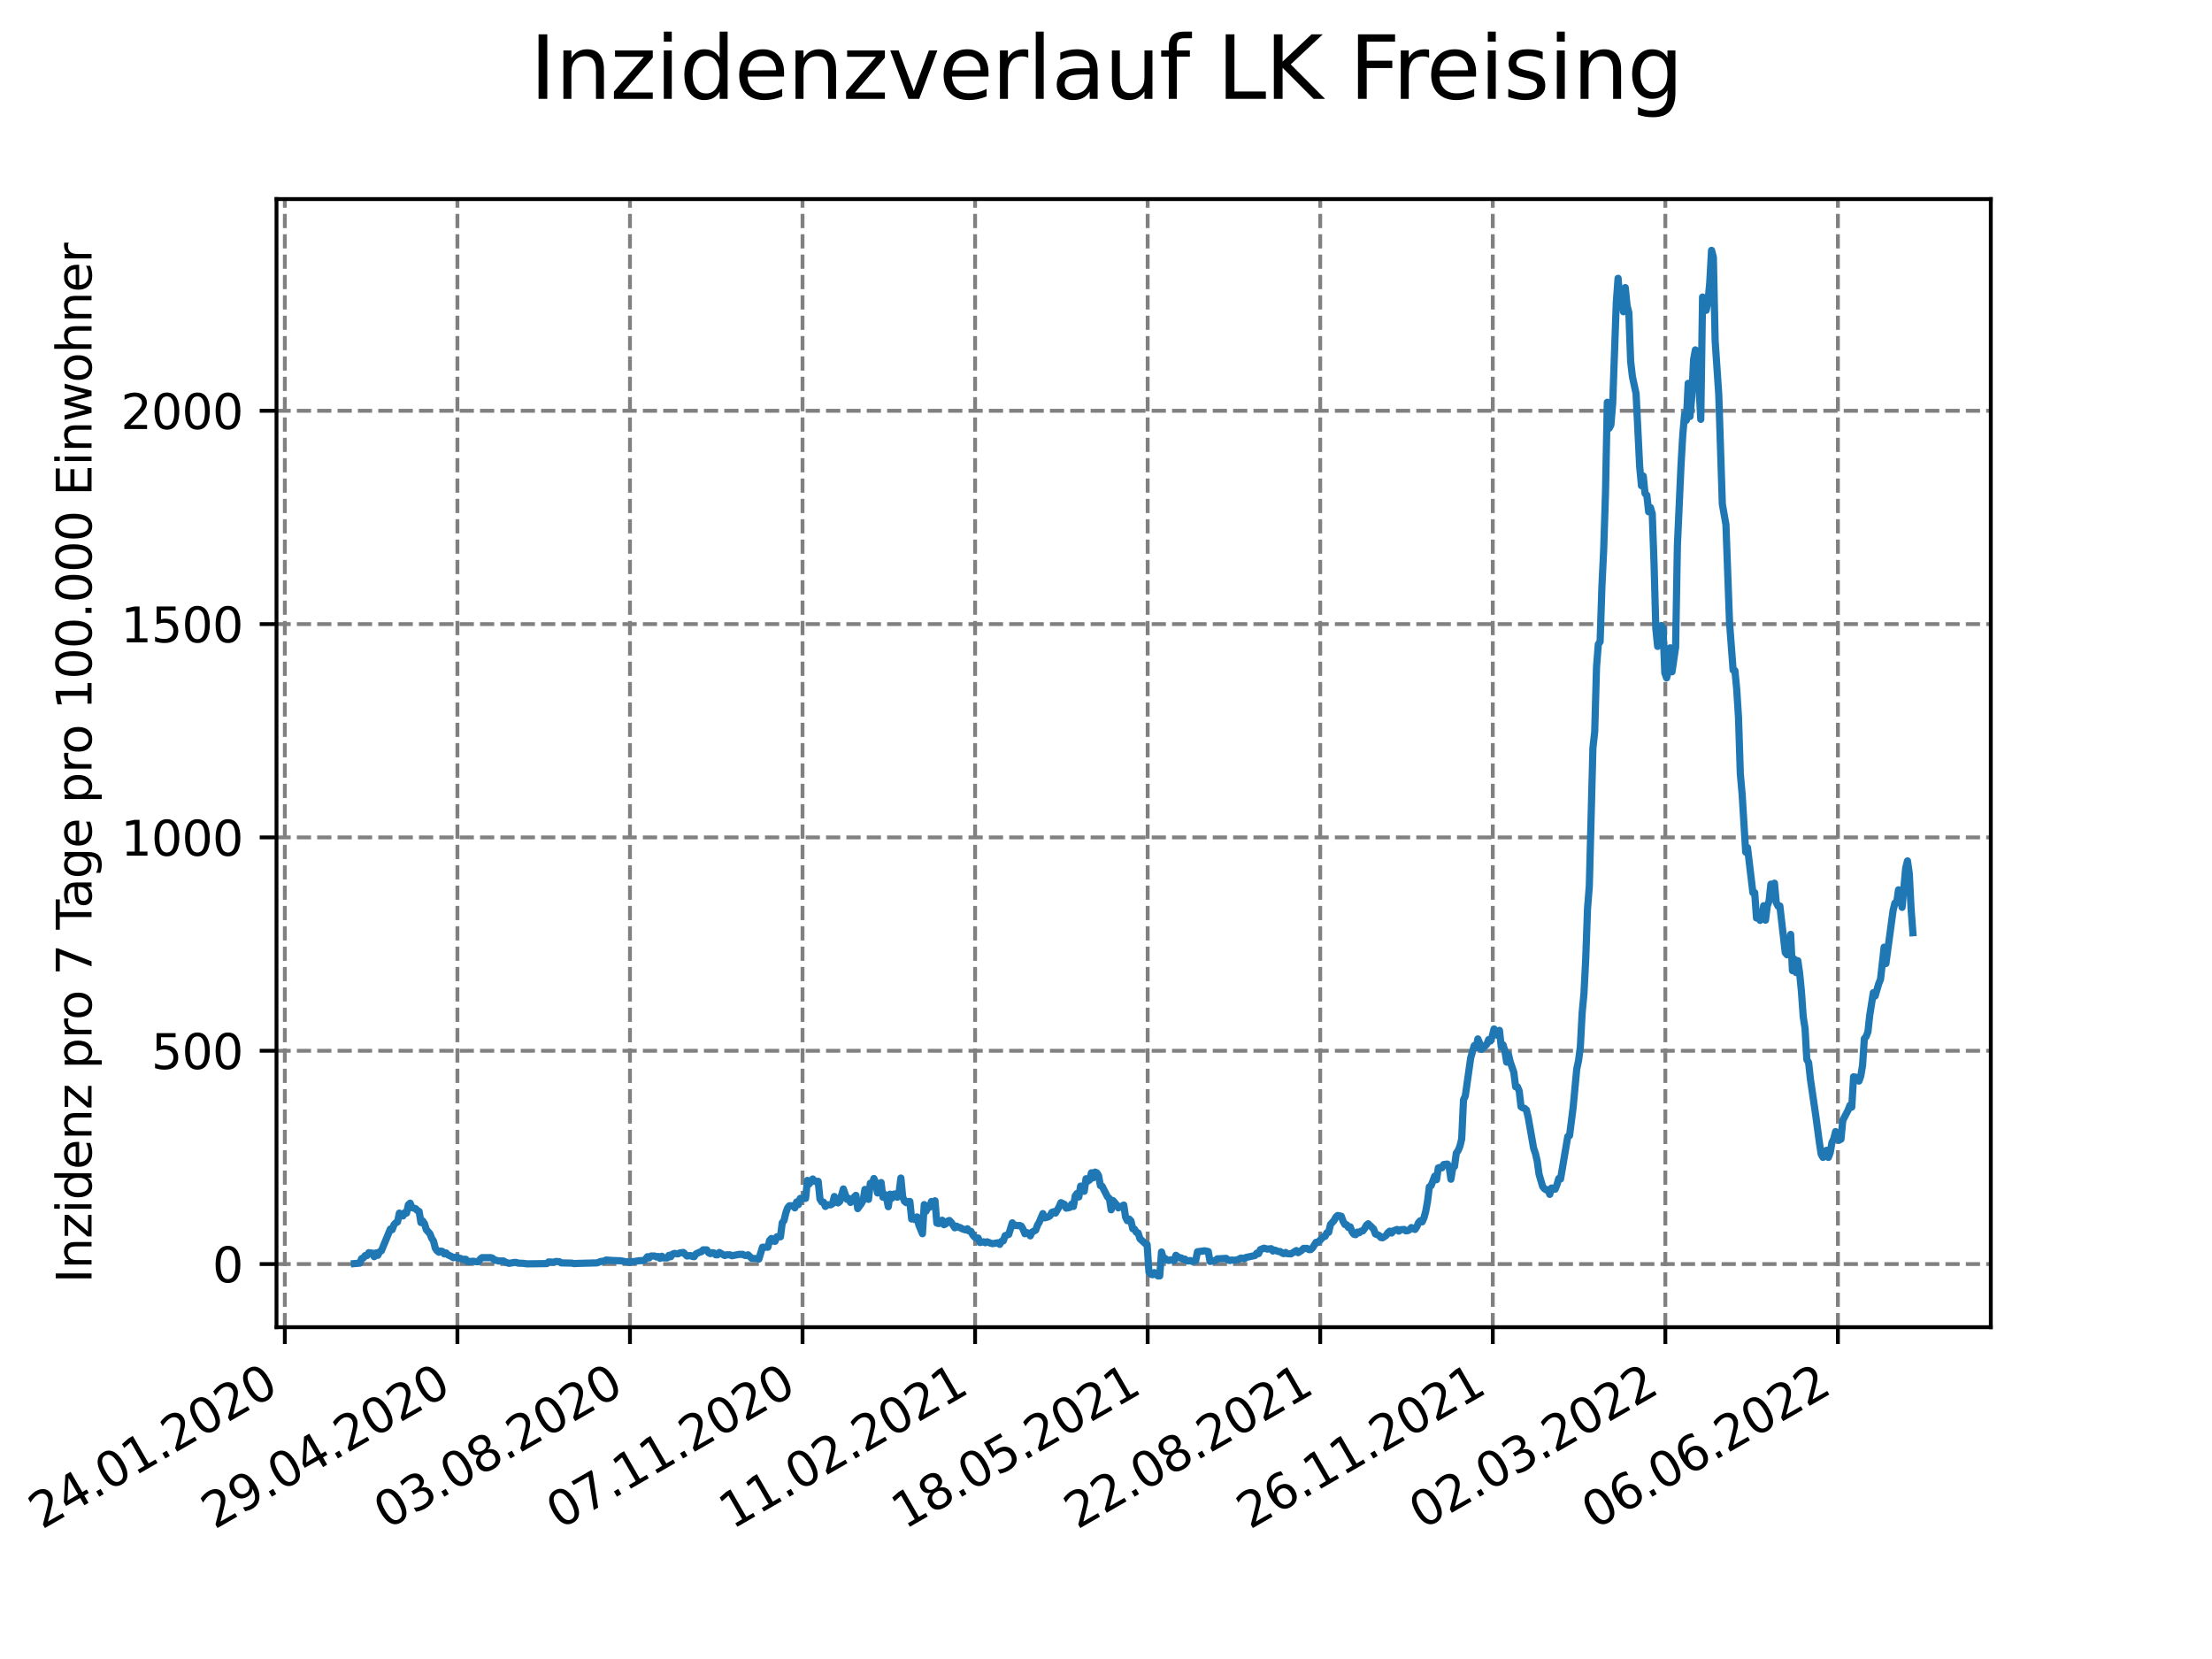 <?xml version="1.0" encoding="utf-8" standalone="no"?>
<!DOCTYPE svg PUBLIC "-//W3C//DTD SVG 1.1//EN"
  "http://www.w3.org/Graphics/SVG/1.1/DTD/svg11.dtd">
<svg xmlns:xlink="http://www.w3.org/1999/xlink" width="460.8pt" height="345.6pt" viewBox="0 0 460.8 345.6" xmlns="http://www.w3.org/2000/svg" version="1.1">
 <defs>
  <style type="text/css">*{stroke-linejoin: round; stroke-linecap: butt}</style>
 </defs>
 <g id="figure_1">
  <g id="patch_1">
   <path d="M 0 345.6 
L 460.8 345.6 
L 460.8 0 
L 0 0 
z
" style="fill: #ffffff"/>
  </g>
  <g id="axes_1">
   <g id="patch_2">
    <path d="M 57.6 276.48 
L 414.72 276.48 
L 414.72 41.472 
L 57.6 41.472 
z
" style="fill: #ffffff"/>
   </g>
   <g id="matplotlib.axis_1">
    <g id="xtick_1">
     <g id="line2d_1">
      <path d="M 59.338 276.48 
L 59.338 41.472 
" clip-path="url(#p8c5db75e1a)" style="fill: none; stroke-dasharray: 2.96,1.28; stroke-dashoffset: 0; stroke: #808080; stroke-width: 0.8"/>
     </g>
     <g id="line2d_2">
      <defs>
       <path id="mc3900c7d68" d="M 0 0 
L 0 3.5 
" style="stroke: #000000; stroke-width: 0.8"/>
      </defs>
      <g>
       <use xlink:href="#mc3900c7d68" x="59.338" y="276.48" style="stroke: #000000; stroke-width: 0.8"/>
      </g>
     </g>
     <g id="text_1">
      <!-- 24.01.2020 -->
      <g transform="translate(8.713 318.689)rotate(-30)scale(0.1 -0.1)">
       <defs>
        <path id="DejaVuSans-32" d="M 1228 531 
L 3431 531 
L 3431 0 
L 469 0 
L 469 531 
Q 828 903 1448 1529 
Q 2069 2156 2228 2338 
Q 2531 2678 2651 2914 
Q 2772 3150 2772 3378 
Q 2772 3750 2511 3984 
Q 2250 4219 1831 4219 
Q 1534 4219 1204 4116 
Q 875 4013 500 3803 
L 500 4441 
Q 881 4594 1212 4672 
Q 1544 4750 1819 4750 
Q 2544 4750 2975 4387 
Q 3406 4025 3406 3419 
Q 3406 3131 3298 2873 
Q 3191 2616 2906 2266 
Q 2828 2175 2409 1742 
Q 1991 1309 1228 531 
z
" transform="scale(0.016)"/>
        <path id="DejaVuSans-34" d="M 2419 4116 
L 825 1625 
L 2419 1625 
L 2419 4116 
z
M 2253 4666 
L 3047 4666 
L 3047 1625 
L 3713 1625 
L 3713 1100 
L 3047 1100 
L 3047 0 
L 2419 0 
L 2419 1100 
L 313 1100 
L 313 1709 
L 2253 4666 
z
" transform="scale(0.016)"/>
        <path id="DejaVuSans-2e" d="M 684 794 
L 1344 794 
L 1344 0 
L 684 0 
L 684 794 
z
" transform="scale(0.016)"/>
        <path id="DejaVuSans-30" d="M 2034 4250 
Q 1547 4250 1301 3770 
Q 1056 3291 1056 2328 
Q 1056 1369 1301 889 
Q 1547 409 2034 409 
Q 2525 409 2770 889 
Q 3016 1369 3016 2328 
Q 3016 3291 2770 3770 
Q 2525 4250 2034 4250 
z
M 2034 4750 
Q 2819 4750 3233 4129 
Q 3647 3509 3647 2328 
Q 3647 1150 3233 529 
Q 2819 -91 2034 -91 
Q 1250 -91 836 529 
Q 422 1150 422 2328 
Q 422 3509 836 4129 
Q 1250 4750 2034 4750 
z
" transform="scale(0.016)"/>
        <path id="DejaVuSans-31" d="M 794 531 
L 1825 531 
L 1825 4091 
L 703 3866 
L 703 4441 
L 1819 4666 
L 2450 4666 
L 2450 531 
L 3481 531 
L 3481 0 
L 794 0 
L 794 531 
z
" transform="scale(0.016)"/>
       </defs>
       <use xlink:href="#DejaVuSans-32"/>
       <use xlink:href="#DejaVuSans-34" x="63.623"/>
       <use xlink:href="#DejaVuSans-2e" x="127.246"/>
       <use xlink:href="#DejaVuSans-30" x="159.033"/>
       <use xlink:href="#DejaVuSans-31" x="222.656"/>
       <use xlink:href="#DejaVuSans-2e" x="286.279"/>
       <use xlink:href="#DejaVuSans-32" x="318.066"/>
       <use xlink:href="#DejaVuSans-30" x="381.689"/>
       <use xlink:href="#DejaVuSans-32" x="445.312"/>
       <use xlink:href="#DejaVuSans-30" x="508.936"/>
      </g>
     </g>
    </g>
    <g id="xtick_2">
     <g id="line2d_3">
      <path d="M 95.286 276.48 
L 95.286 41.472 
" clip-path="url(#p8c5db75e1a)" style="fill: none; stroke-dasharray: 2.96,1.28; stroke-dashoffset: 0; stroke: #808080; stroke-width: 0.8"/>
     </g>
     <g id="line2d_4">
      <g>
       <use xlink:href="#mc3900c7d68" x="95.286" y="276.48" style="stroke: #000000; stroke-width: 0.8"/>
      </g>
     </g>
     <g id="text_2">
      <!-- 29.04.2020 -->
      <g transform="translate(44.661 318.689)rotate(-30)scale(0.1 -0.1)">
       <defs>
        <path id="DejaVuSans-39" d="M 703 97 
L 703 672 
Q 941 559 1184 500 
Q 1428 441 1663 441 
Q 2288 441 2617 861 
Q 2947 1281 2994 2138 
Q 2813 1869 2534 1725 
Q 2256 1581 1919 1581 
Q 1219 1581 811 2004 
Q 403 2428 403 3163 
Q 403 3881 828 4315 
Q 1253 4750 1959 4750 
Q 2769 4750 3195 4129 
Q 3622 3509 3622 2328 
Q 3622 1225 3098 567 
Q 2575 -91 1691 -91 
Q 1453 -91 1209 -44 
Q 966 3 703 97 
z
M 1959 2075 
Q 2384 2075 2632 2365 
Q 2881 2656 2881 3163 
Q 2881 3666 2632 3958 
Q 2384 4250 1959 4250 
Q 1534 4250 1286 3958 
Q 1038 3666 1038 3163 
Q 1038 2656 1286 2365 
Q 1534 2075 1959 2075 
z
" transform="scale(0.016)"/>
       </defs>
       <use xlink:href="#DejaVuSans-32"/>
       <use xlink:href="#DejaVuSans-39" x="63.623"/>
       <use xlink:href="#DejaVuSans-2e" x="127.246"/>
       <use xlink:href="#DejaVuSans-30" x="159.033"/>
       <use xlink:href="#DejaVuSans-34" x="222.656"/>
       <use xlink:href="#DejaVuSans-2e" x="286.279"/>
       <use xlink:href="#DejaVuSans-32" x="318.066"/>
       <use xlink:href="#DejaVuSans-30" x="381.689"/>
       <use xlink:href="#DejaVuSans-32" x="445.312"/>
       <use xlink:href="#DejaVuSans-30" x="508.936"/>
      </g>
     </g>
    </g>
    <g id="xtick_3">
     <g id="line2d_5">
      <path d="M 131.234 276.48 
L 131.234 41.472 
" clip-path="url(#p8c5db75e1a)" style="fill: none; stroke-dasharray: 2.96,1.28; stroke-dashoffset: 0; stroke: #808080; stroke-width: 0.8"/>
     </g>
     <g id="line2d_6">
      <g>
       <use xlink:href="#mc3900c7d68" x="131.234" y="276.48" style="stroke: #000000; stroke-width: 0.8"/>
      </g>
     </g>
     <g id="text_3">
      <!-- 03.08.2020 -->
      <g transform="translate(80.609 318.689)rotate(-30)scale(0.1 -0.1)">
       <defs>
        <path id="DejaVuSans-33" d="M 2597 2516 
Q 3050 2419 3304 2112 
Q 3559 1806 3559 1356 
Q 3559 666 3084 287 
Q 2609 -91 1734 -91 
Q 1441 -91 1130 -33 
Q 819 25 488 141 
L 488 750 
Q 750 597 1062 519 
Q 1375 441 1716 441 
Q 2309 441 2620 675 
Q 2931 909 2931 1356 
Q 2931 1769 2642 2001 
Q 2353 2234 1838 2234 
L 1294 2234 
L 1294 2753 
L 1863 2753 
Q 2328 2753 2575 2939 
Q 2822 3125 2822 3475 
Q 2822 3834 2567 4026 
Q 2313 4219 1838 4219 
Q 1578 4219 1281 4162 
Q 984 4106 628 3988 
L 628 4550 
Q 988 4650 1302 4700 
Q 1616 4750 1894 4750 
Q 2613 4750 3031 4423 
Q 3450 4097 3450 3541 
Q 3450 3153 3228 2886 
Q 3006 2619 2597 2516 
z
" transform="scale(0.016)"/>
        <path id="DejaVuSans-38" d="M 2034 2216 
Q 1584 2216 1326 1975 
Q 1069 1734 1069 1313 
Q 1069 891 1326 650 
Q 1584 409 2034 409 
Q 2484 409 2743 651 
Q 3003 894 3003 1313 
Q 3003 1734 2745 1975 
Q 2488 2216 2034 2216 
z
M 1403 2484 
Q 997 2584 770 2862 
Q 544 3141 544 3541 
Q 544 4100 942 4425 
Q 1341 4750 2034 4750 
Q 2731 4750 3128 4425 
Q 3525 4100 3525 3541 
Q 3525 3141 3298 2862 
Q 3072 2584 2669 2484 
Q 3125 2378 3379 2068 
Q 3634 1759 3634 1313 
Q 3634 634 3220 271 
Q 2806 -91 2034 -91 
Q 1263 -91 848 271 
Q 434 634 434 1313 
Q 434 1759 690 2068 
Q 947 2378 1403 2484 
z
M 1172 3481 
Q 1172 3119 1398 2916 
Q 1625 2713 2034 2713 
Q 2441 2713 2670 2916 
Q 2900 3119 2900 3481 
Q 2900 3844 2670 4047 
Q 2441 4250 2034 4250 
Q 1625 4250 1398 4047 
Q 1172 3844 1172 3481 
z
" transform="scale(0.016)"/>
       </defs>
       <use xlink:href="#DejaVuSans-30"/>
       <use xlink:href="#DejaVuSans-33" x="63.623"/>
       <use xlink:href="#DejaVuSans-2e" x="127.246"/>
       <use xlink:href="#DejaVuSans-30" x="159.033"/>
       <use xlink:href="#DejaVuSans-38" x="222.656"/>
       <use xlink:href="#DejaVuSans-2e" x="286.279"/>
       <use xlink:href="#DejaVuSans-32" x="318.066"/>
       <use xlink:href="#DejaVuSans-30" x="381.689"/>
       <use xlink:href="#DejaVuSans-32" x="445.312"/>
       <use xlink:href="#DejaVuSans-30" x="508.936"/>
      </g>
     </g>
    </g>
    <g id="xtick_4">
     <g id="line2d_7">
      <path d="M 167.182 276.48 
L 167.182 41.472 
" clip-path="url(#p8c5db75e1a)" style="fill: none; stroke-dasharray: 2.96,1.28; stroke-dashoffset: 0; stroke: #808080; stroke-width: 0.8"/>
     </g>
     <g id="line2d_8">
      <g>
       <use xlink:href="#mc3900c7d68" x="167.182" y="276.48" style="stroke: #000000; stroke-width: 0.8"/>
      </g>
     </g>
     <g id="text_4">
      <!-- 07.11.2020 -->
      <g transform="translate(116.557 318.689)rotate(-30)scale(0.1 -0.1)">
       <defs>
        <path id="DejaVuSans-37" d="M 525 4666 
L 3525 4666 
L 3525 4397 
L 1831 0 
L 1172 0 
L 2766 4134 
L 525 4134 
L 525 4666 
z
" transform="scale(0.016)"/>
       </defs>
       <use xlink:href="#DejaVuSans-30"/>
       <use xlink:href="#DejaVuSans-37" x="63.623"/>
       <use xlink:href="#DejaVuSans-2e" x="127.246"/>
       <use xlink:href="#DejaVuSans-31" x="159.033"/>
       <use xlink:href="#DejaVuSans-31" x="222.656"/>
       <use xlink:href="#DejaVuSans-2e" x="286.279"/>
       <use xlink:href="#DejaVuSans-32" x="318.066"/>
       <use xlink:href="#DejaVuSans-30" x="381.689"/>
       <use xlink:href="#DejaVuSans-32" x="445.312"/>
       <use xlink:href="#DejaVuSans-30" x="508.936"/>
      </g>
     </g>
    </g>
    <g id="xtick_5">
     <g id="line2d_9">
      <path d="M 203.13 276.48 
L 203.13 41.472 
" clip-path="url(#p8c5db75e1a)" style="fill: none; stroke-dasharray: 2.96,1.28; stroke-dashoffset: 0; stroke: #808080; stroke-width: 0.8"/>
     </g>
     <g id="line2d_10">
      <g>
       <use xlink:href="#mc3900c7d68" x="203.13" y="276.48" style="stroke: #000000; stroke-width: 0.8"/>
      </g>
     </g>
     <g id="text_5">
      <!-- 11.02.2021 -->
      <g transform="translate(152.505 318.689)rotate(-30)scale(0.1 -0.1)">
       <use xlink:href="#DejaVuSans-31"/>
       <use xlink:href="#DejaVuSans-31" x="63.623"/>
       <use xlink:href="#DejaVuSans-2e" x="127.246"/>
       <use xlink:href="#DejaVuSans-30" x="159.033"/>
       <use xlink:href="#DejaVuSans-32" x="222.656"/>
       <use xlink:href="#DejaVuSans-2e" x="286.279"/>
       <use xlink:href="#DejaVuSans-32" x="318.066"/>
       <use xlink:href="#DejaVuSans-30" x="381.689"/>
       <use xlink:href="#DejaVuSans-32" x="445.312"/>
       <use xlink:href="#DejaVuSans-31" x="508.936"/>
      </g>
     </g>
    </g>
    <g id="xtick_6">
     <g id="line2d_11">
      <path d="M 239.078 276.48 
L 239.078 41.472 
" clip-path="url(#p8c5db75e1a)" style="fill: none; stroke-dasharray: 2.96,1.28; stroke-dashoffset: 0; stroke: #808080; stroke-width: 0.8"/>
     </g>
     <g id="line2d_12">
      <g>
       <use xlink:href="#mc3900c7d68" x="239.078" y="276.48" style="stroke: #000000; stroke-width: 0.8"/>
      </g>
     </g>
     <g id="text_6">
      <!-- 18.05.2021 -->
      <g transform="translate(188.452 318.689)rotate(-30)scale(0.1 -0.1)">
       <defs>
        <path id="DejaVuSans-35" d="M 691 4666 
L 3169 4666 
L 3169 4134 
L 1269 4134 
L 1269 2991 
Q 1406 3038 1543 3061 
Q 1681 3084 1819 3084 
Q 2600 3084 3056 2656 
Q 3513 2228 3513 1497 
Q 3513 744 3044 326 
Q 2575 -91 1722 -91 
Q 1428 -91 1123 -41 
Q 819 9 494 109 
L 494 744 
Q 775 591 1075 516 
Q 1375 441 1709 441 
Q 2250 441 2565 725 
Q 2881 1009 2881 1497 
Q 2881 1984 2565 2268 
Q 2250 2553 1709 2553 
Q 1456 2553 1204 2497 
Q 953 2441 691 2322 
L 691 4666 
z
" transform="scale(0.016)"/>
       </defs>
       <use xlink:href="#DejaVuSans-31"/>
       <use xlink:href="#DejaVuSans-38" x="63.623"/>
       <use xlink:href="#DejaVuSans-2e" x="127.246"/>
       <use xlink:href="#DejaVuSans-30" x="159.033"/>
       <use xlink:href="#DejaVuSans-35" x="222.656"/>
       <use xlink:href="#DejaVuSans-2e" x="286.279"/>
       <use xlink:href="#DejaVuSans-32" x="318.066"/>
       <use xlink:href="#DejaVuSans-30" x="381.689"/>
       <use xlink:href="#DejaVuSans-32" x="445.312"/>
       <use xlink:href="#DejaVuSans-31" x="508.936"/>
      </g>
     </g>
    </g>
    <g id="xtick_7">
     <g id="line2d_13">
      <path d="M 275.026 276.48 
L 275.026 41.472 
" clip-path="url(#p8c5db75e1a)" style="fill: none; stroke-dasharray: 2.96,1.28; stroke-dashoffset: 0; stroke: #808080; stroke-width: 0.8"/>
     </g>
     <g id="line2d_14">
      <g>
       <use xlink:href="#mc3900c7d68" x="275.026" y="276.48" style="stroke: #000000; stroke-width: 0.8"/>
      </g>
     </g>
     <g id="text_7">
      <!-- 22.08.2021 -->
      <g transform="translate(224.4 318.689)rotate(-30)scale(0.1 -0.1)">
       <use xlink:href="#DejaVuSans-32"/>
       <use xlink:href="#DejaVuSans-32" x="63.623"/>
       <use xlink:href="#DejaVuSans-2e" x="127.246"/>
       <use xlink:href="#DejaVuSans-30" x="159.033"/>
       <use xlink:href="#DejaVuSans-38" x="222.656"/>
       <use xlink:href="#DejaVuSans-2e" x="286.279"/>
       <use xlink:href="#DejaVuSans-32" x="318.066"/>
       <use xlink:href="#DejaVuSans-30" x="381.689"/>
       <use xlink:href="#DejaVuSans-32" x="445.312"/>
       <use xlink:href="#DejaVuSans-31" x="508.936"/>
      </g>
     </g>
    </g>
    <g id="xtick_8">
     <g id="line2d_15">
      <path d="M 310.973 276.48 
L 310.973 41.472 
" clip-path="url(#p8c5db75e1a)" style="fill: none; stroke-dasharray: 2.96,1.28; stroke-dashoffset: 0; stroke: #808080; stroke-width: 0.8"/>
     </g>
     <g id="line2d_16">
      <g>
       <use xlink:href="#mc3900c7d68" x="310.973" y="276.48" style="stroke: #000000; stroke-width: 0.8"/>
      </g>
     </g>
     <g id="text_8">
      <!-- 26.11.2021 -->
      <g transform="translate(260.348 318.689)rotate(-30)scale(0.1 -0.1)">
       <defs>
        <path id="DejaVuSans-36" d="M 2113 2584 
Q 1688 2584 1439 2293 
Q 1191 2003 1191 1497 
Q 1191 994 1439 701 
Q 1688 409 2113 409 
Q 2538 409 2786 701 
Q 3034 994 3034 1497 
Q 3034 2003 2786 2293 
Q 2538 2584 2113 2584 
z
M 3366 4563 
L 3366 3988 
Q 3128 4100 2886 4159 
Q 2644 4219 2406 4219 
Q 1781 4219 1451 3797 
Q 1122 3375 1075 2522 
Q 1259 2794 1537 2939 
Q 1816 3084 2150 3084 
Q 2853 3084 3261 2657 
Q 3669 2231 3669 1497 
Q 3669 778 3244 343 
Q 2819 -91 2113 -91 
Q 1303 -91 875 529 
Q 447 1150 447 2328 
Q 447 3434 972 4092 
Q 1497 4750 2381 4750 
Q 2619 4750 2861 4703 
Q 3103 4656 3366 4563 
z
" transform="scale(0.016)"/>
       </defs>
       <use xlink:href="#DejaVuSans-32"/>
       <use xlink:href="#DejaVuSans-36" x="63.623"/>
       <use xlink:href="#DejaVuSans-2e" x="127.246"/>
       <use xlink:href="#DejaVuSans-31" x="159.033"/>
       <use xlink:href="#DejaVuSans-31" x="222.656"/>
       <use xlink:href="#DejaVuSans-2e" x="286.279"/>
       <use xlink:href="#DejaVuSans-32" x="318.066"/>
       <use xlink:href="#DejaVuSans-30" x="381.689"/>
       <use xlink:href="#DejaVuSans-32" x="445.312"/>
       <use xlink:href="#DejaVuSans-31" x="508.936"/>
      </g>
     </g>
    </g>
    <g id="xtick_9">
     <g id="line2d_17">
      <path d="M 346.921 276.48 
L 346.921 41.472 
" clip-path="url(#p8c5db75e1a)" style="fill: none; stroke-dasharray: 2.96,1.28; stroke-dashoffset: 0; stroke: #808080; stroke-width: 0.8"/>
     </g>
     <g id="line2d_18">
      <g>
       <use xlink:href="#mc3900c7d68" x="346.921" y="276.48" style="stroke: #000000; stroke-width: 0.8"/>
      </g>
     </g>
     <g id="text_9">
      <!-- 02.03.2022 -->
      <g transform="translate(296.296 318.689)rotate(-30)scale(0.1 -0.1)">
       <use xlink:href="#DejaVuSans-30"/>
       <use xlink:href="#DejaVuSans-32" x="63.623"/>
       <use xlink:href="#DejaVuSans-2e" x="127.246"/>
       <use xlink:href="#DejaVuSans-30" x="159.033"/>
       <use xlink:href="#DejaVuSans-33" x="222.656"/>
       <use xlink:href="#DejaVuSans-2e" x="286.279"/>
       <use xlink:href="#DejaVuSans-32" x="318.066"/>
       <use xlink:href="#DejaVuSans-30" x="381.689"/>
       <use xlink:href="#DejaVuSans-32" x="445.312"/>
       <use xlink:href="#DejaVuSans-32" x="508.936"/>
      </g>
     </g>
    </g>
    <g id="xtick_10">
     <g id="line2d_19">
      <path d="M 382.869 276.48 
L 382.869 41.472 
" clip-path="url(#p8c5db75e1a)" style="fill: none; stroke-dasharray: 2.96,1.28; stroke-dashoffset: 0; stroke: #808080; stroke-width: 0.8"/>
     </g>
     <g id="line2d_20">
      <g>
       <use xlink:href="#mc3900c7d68" x="382.869" y="276.48" style="stroke: #000000; stroke-width: 0.8"/>
      </g>
     </g>
     <g id="text_10">
      <!-- 06.06.2022 -->
      <g transform="translate(332.244 318.689)rotate(-30)scale(0.1 -0.1)">
       <use xlink:href="#DejaVuSans-30"/>
       <use xlink:href="#DejaVuSans-36" x="63.623"/>
       <use xlink:href="#DejaVuSans-2e" x="127.246"/>
       <use xlink:href="#DejaVuSans-30" x="159.033"/>
       <use xlink:href="#DejaVuSans-36" x="222.656"/>
       <use xlink:href="#DejaVuSans-2e" x="286.279"/>
       <use xlink:href="#DejaVuSans-32" x="318.066"/>
       <use xlink:href="#DejaVuSans-30" x="381.689"/>
       <use xlink:href="#DejaVuSans-32" x="445.312"/>
       <use xlink:href="#DejaVuSans-32" x="508.936"/>
      </g>
     </g>
    </g>
   </g>
   <g id="matplotlib.axis_2">
    <g id="ytick_1">
     <g id="line2d_21">
      <path d="M 57.6 263.329 
L 414.72 263.329 
" clip-path="url(#p8c5db75e1a)" style="fill: none; stroke-dasharray: 2.96,1.28; stroke-dashoffset: 0; stroke: #808080; stroke-width: 0.8"/>
     </g>
     <g id="line2d_22">
      <defs>
       <path id="m7ceec42cf0" d="M 0 0 
L -3.5 0 
" style="stroke: #000000; stroke-width: 0.8"/>
      </defs>
      <g>
       <use xlink:href="#m7ceec42cf0" x="57.6" y="263.329" style="stroke: #000000; stroke-width: 0.8"/>
      </g>
     </g>
     <g id="text_11">
      <!-- 0 -->
      <g transform="translate(44.237 267.128)scale(0.1 -0.1)">
       <use xlink:href="#DejaVuSans-30"/>
      </g>
     </g>
    </g>
    <g id="ytick_2">
     <g id="line2d_23">
      <path d="M 57.6 218.89 
L 414.72 218.89 
" clip-path="url(#p8c5db75e1a)" style="fill: none; stroke-dasharray: 2.96,1.28; stroke-dashoffset: 0; stroke: #808080; stroke-width: 0.8"/>
     </g>
     <g id="line2d_24">
      <g>
       <use xlink:href="#m7ceec42cf0" x="57.6" y="218.89" style="stroke: #000000; stroke-width: 0.8"/>
      </g>
     </g>
     <g id="text_12">
      <!-- 500 -->
      <g transform="translate(31.512 222.689)scale(0.1 -0.1)">
       <use xlink:href="#DejaVuSans-35"/>
       <use xlink:href="#DejaVuSans-30" x="63.623"/>
       <use xlink:href="#DejaVuSans-30" x="127.246"/>
      </g>
     </g>
    </g>
    <g id="ytick_3">
     <g id="line2d_25">
      <path d="M 57.6 174.451 
L 414.72 174.451 
" clip-path="url(#p8c5db75e1a)" style="fill: none; stroke-dasharray: 2.96,1.28; stroke-dashoffset: 0; stroke: #808080; stroke-width: 0.8"/>
     </g>
     <g id="line2d_26">
      <g>
       <use xlink:href="#m7ceec42cf0" x="57.6" y="174.451" style="stroke: #000000; stroke-width: 0.8"/>
      </g>
     </g>
     <g id="text_13">
      <!-- 1000 -->
      <g transform="translate(25.15 178.251)scale(0.1 -0.1)">
       <use xlink:href="#DejaVuSans-31"/>
       <use xlink:href="#DejaVuSans-30" x="63.623"/>
       <use xlink:href="#DejaVuSans-30" x="127.246"/>
       <use xlink:href="#DejaVuSans-30" x="190.869"/>
      </g>
     </g>
    </g>
    <g id="ytick_4">
     <g id="line2d_27">
      <path d="M 57.6 130.013 
L 414.72 130.013 
" clip-path="url(#p8c5db75e1a)" style="fill: none; stroke-dasharray: 2.96,1.28; stroke-dashoffset: 0; stroke: #808080; stroke-width: 0.8"/>
     </g>
     <g id="line2d_28">
      <g>
       <use xlink:href="#m7ceec42cf0" x="57.6" y="130.013" style="stroke: #000000; stroke-width: 0.8"/>
      </g>
     </g>
     <g id="text_14">
      <!-- 1500 -->
      <g transform="translate(25.15 133.812)scale(0.1 -0.1)">
       <use xlink:href="#DejaVuSans-31"/>
       <use xlink:href="#DejaVuSans-35" x="63.623"/>
       <use xlink:href="#DejaVuSans-30" x="127.246"/>
       <use xlink:href="#DejaVuSans-30" x="190.869"/>
      </g>
     </g>
    </g>
    <g id="ytick_5">
     <g id="line2d_29">
      <path d="M 57.6 85.574 
L 414.72 85.574 
" clip-path="url(#p8c5db75e1a)" style="fill: none; stroke-dasharray: 2.96,1.28; stroke-dashoffset: 0; stroke: #808080; stroke-width: 0.8"/>
     </g>
     <g id="line2d_30">
      <g>
       <use xlink:href="#m7ceec42cf0" x="57.6" y="85.574" style="stroke: #000000; stroke-width: 0.8"/>
      </g>
     </g>
     <g id="text_15">
      <!-- 2000 -->
      <g transform="translate(25.15 89.373)scale(0.1 -0.1)">
       <use xlink:href="#DejaVuSans-32"/>
       <use xlink:href="#DejaVuSans-30" x="63.623"/>
       <use xlink:href="#DejaVuSans-30" x="127.246"/>
       <use xlink:href="#DejaVuSans-30" x="190.869"/>
      </g>
     </g>
    </g>
    <g id="text_16">
     <!-- Inzidenz pro 7 Tage pro 100.000 Einwohner -->
     <g transform="translate(19.07 267.301)rotate(-90)scale(0.1 -0.1)">
      <defs>
       <path id="DejaVuSans-49" d="M 628 4666 
L 1259 4666 
L 1259 0 
L 628 0 
L 628 4666 
z
" transform="scale(0.016)"/>
       <path id="DejaVuSans-6e" d="M 3513 2113 
L 3513 0 
L 2938 0 
L 2938 2094 
Q 2938 2591 2744 2837 
Q 2550 3084 2163 3084 
Q 1697 3084 1428 2787 
Q 1159 2491 1159 1978 
L 1159 0 
L 581 0 
L 581 3500 
L 1159 3500 
L 1159 2956 
Q 1366 3272 1645 3428 
Q 1925 3584 2291 3584 
Q 2894 3584 3203 3211 
Q 3513 2838 3513 2113 
z
" transform="scale(0.016)"/>
       <path id="DejaVuSans-7a" d="M 353 3500 
L 3084 3500 
L 3084 2975 
L 922 459 
L 3084 459 
L 3084 0 
L 275 0 
L 275 525 
L 2438 3041 
L 353 3041 
L 353 3500 
z
" transform="scale(0.016)"/>
       <path id="DejaVuSans-69" d="M 603 3500 
L 1178 3500 
L 1178 0 
L 603 0 
L 603 3500 
z
M 603 4863 
L 1178 4863 
L 1178 4134 
L 603 4134 
L 603 4863 
z
" transform="scale(0.016)"/>
       <path id="DejaVuSans-64" d="M 2906 2969 
L 2906 4863 
L 3481 4863 
L 3481 0 
L 2906 0 
L 2906 525 
Q 2725 213 2448 61 
Q 2172 -91 1784 -91 
Q 1150 -91 751 415 
Q 353 922 353 1747 
Q 353 2572 751 3078 
Q 1150 3584 1784 3584 
Q 2172 3584 2448 3432 
Q 2725 3281 2906 2969 
z
M 947 1747 
Q 947 1113 1208 752 
Q 1469 391 1925 391 
Q 2381 391 2643 752 
Q 2906 1113 2906 1747 
Q 2906 2381 2643 2742 
Q 2381 3103 1925 3103 
Q 1469 3103 1208 2742 
Q 947 2381 947 1747 
z
" transform="scale(0.016)"/>
       <path id="DejaVuSans-65" d="M 3597 1894 
L 3597 1613 
L 953 1613 
Q 991 1019 1311 708 
Q 1631 397 2203 397 
Q 2534 397 2845 478 
Q 3156 559 3463 722 
L 3463 178 
Q 3153 47 2828 -22 
Q 2503 -91 2169 -91 
Q 1331 -91 842 396 
Q 353 884 353 1716 
Q 353 2575 817 3079 
Q 1281 3584 2069 3584 
Q 2775 3584 3186 3129 
Q 3597 2675 3597 1894 
z
M 3022 2063 
Q 3016 2534 2758 2815 
Q 2500 3097 2075 3097 
Q 1594 3097 1305 2825 
Q 1016 2553 972 2059 
L 3022 2063 
z
" transform="scale(0.016)"/>
       <path id="DejaVuSans-20" transform="scale(0.016)"/>
       <path id="DejaVuSans-70" d="M 1159 525 
L 1159 -1331 
L 581 -1331 
L 581 3500 
L 1159 3500 
L 1159 2969 
Q 1341 3281 1617 3432 
Q 1894 3584 2278 3584 
Q 2916 3584 3314 3078 
Q 3713 2572 3713 1747 
Q 3713 922 3314 415 
Q 2916 -91 2278 -91 
Q 1894 -91 1617 61 
Q 1341 213 1159 525 
z
M 3116 1747 
Q 3116 2381 2855 2742 
Q 2594 3103 2138 3103 
Q 1681 3103 1420 2742 
Q 1159 2381 1159 1747 
Q 1159 1113 1420 752 
Q 1681 391 2138 391 
Q 2594 391 2855 752 
Q 3116 1113 3116 1747 
z
" transform="scale(0.016)"/>
       <path id="DejaVuSans-72" d="M 2631 2963 
Q 2534 3019 2420 3045 
Q 2306 3072 2169 3072 
Q 1681 3072 1420 2755 
Q 1159 2438 1159 1844 
L 1159 0 
L 581 0 
L 581 3500 
L 1159 3500 
L 1159 2956 
Q 1341 3275 1631 3429 
Q 1922 3584 2338 3584 
Q 2397 3584 2469 3576 
Q 2541 3569 2628 3553 
L 2631 2963 
z
" transform="scale(0.016)"/>
       <path id="DejaVuSans-6f" d="M 1959 3097 
Q 1497 3097 1228 2736 
Q 959 2375 959 1747 
Q 959 1119 1226 758 
Q 1494 397 1959 397 
Q 2419 397 2687 759 
Q 2956 1122 2956 1747 
Q 2956 2369 2687 2733 
Q 2419 3097 1959 3097 
z
M 1959 3584 
Q 2709 3584 3137 3096 
Q 3566 2609 3566 1747 
Q 3566 888 3137 398 
Q 2709 -91 1959 -91 
Q 1206 -91 779 398 
Q 353 888 353 1747 
Q 353 2609 779 3096 
Q 1206 3584 1959 3584 
z
" transform="scale(0.016)"/>
       <path id="DejaVuSans-54" d="M -19 4666 
L 3928 4666 
L 3928 4134 
L 2272 4134 
L 2272 0 
L 1638 0 
L 1638 4134 
L -19 4134 
L -19 4666 
z
" transform="scale(0.016)"/>
       <path id="DejaVuSans-61" d="M 2194 1759 
Q 1497 1759 1228 1600 
Q 959 1441 959 1056 
Q 959 750 1161 570 
Q 1363 391 1709 391 
Q 2188 391 2477 730 
Q 2766 1069 2766 1631 
L 2766 1759 
L 2194 1759 
z
M 3341 1997 
L 3341 0 
L 2766 0 
L 2766 531 
Q 2569 213 2275 61 
Q 1981 -91 1556 -91 
Q 1019 -91 701 211 
Q 384 513 384 1019 
Q 384 1609 779 1909 
Q 1175 2209 1959 2209 
L 2766 2209 
L 2766 2266 
Q 2766 2663 2505 2880 
Q 2244 3097 1772 3097 
Q 1472 3097 1187 3025 
Q 903 2953 641 2809 
L 641 3341 
Q 956 3463 1253 3523 
Q 1550 3584 1831 3584 
Q 2591 3584 2966 3190 
Q 3341 2797 3341 1997 
z
" transform="scale(0.016)"/>
       <path id="DejaVuSans-67" d="M 2906 1791 
Q 2906 2416 2648 2759 
Q 2391 3103 1925 3103 
Q 1463 3103 1205 2759 
Q 947 2416 947 1791 
Q 947 1169 1205 825 
Q 1463 481 1925 481 
Q 2391 481 2648 825 
Q 2906 1169 2906 1791 
z
M 3481 434 
Q 3481 -459 3084 -895 
Q 2688 -1331 1869 -1331 
Q 1566 -1331 1297 -1286 
Q 1028 -1241 775 -1147 
L 775 -588 
Q 1028 -725 1275 -790 
Q 1522 -856 1778 -856 
Q 2344 -856 2625 -561 
Q 2906 -266 2906 331 
L 2906 616 
Q 2728 306 2450 153 
Q 2172 0 1784 0 
Q 1141 0 747 490 
Q 353 981 353 1791 
Q 353 2603 747 3093 
Q 1141 3584 1784 3584 
Q 2172 3584 2450 3431 
Q 2728 3278 2906 2969 
L 2906 3500 
L 3481 3500 
L 3481 434 
z
" transform="scale(0.016)"/>
       <path id="DejaVuSans-45" d="M 628 4666 
L 3578 4666 
L 3578 4134 
L 1259 4134 
L 1259 2753 
L 3481 2753 
L 3481 2222 
L 1259 2222 
L 1259 531 
L 3634 531 
L 3634 0 
L 628 0 
L 628 4666 
z
" transform="scale(0.016)"/>
       <path id="DejaVuSans-77" d="M 269 3500 
L 844 3500 
L 1563 769 
L 2278 3500 
L 2956 3500 
L 3675 769 
L 4391 3500 
L 4966 3500 
L 4050 0 
L 3372 0 
L 2619 2869 
L 1863 0 
L 1184 0 
L 269 3500 
z
" transform="scale(0.016)"/>
       <path id="DejaVuSans-68" d="M 3513 2113 
L 3513 0 
L 2938 0 
L 2938 2094 
Q 2938 2591 2744 2837 
Q 2550 3084 2163 3084 
Q 1697 3084 1428 2787 
Q 1159 2491 1159 1978 
L 1159 0 
L 581 0 
L 581 4863 
L 1159 4863 
L 1159 2956 
Q 1366 3272 1645 3428 
Q 1925 3584 2291 3584 
Q 2894 3584 3203 3211 
Q 3513 2838 3513 2113 
z
" transform="scale(0.016)"/>
      </defs>
      <use xlink:href="#DejaVuSans-49"/>
      <use xlink:href="#DejaVuSans-6e" x="29.492"/>
      <use xlink:href="#DejaVuSans-7a" x="92.871"/>
      <use xlink:href="#DejaVuSans-69" x="145.361"/>
      <use xlink:href="#DejaVuSans-64" x="173.145"/>
      <use xlink:href="#DejaVuSans-65" x="236.621"/>
      <use xlink:href="#DejaVuSans-6e" x="298.145"/>
      <use xlink:href="#DejaVuSans-7a" x="361.523"/>
      <use xlink:href="#DejaVuSans-20" x="414.014"/>
      <use xlink:href="#DejaVuSans-70" x="445.801"/>
      <use xlink:href="#DejaVuSans-72" x="509.277"/>
      <use xlink:href="#DejaVuSans-6f" x="548.141"/>
      <use xlink:href="#DejaVuSans-20" x="609.322"/>
      <use xlink:href="#DejaVuSans-37" x="641.109"/>
      <use xlink:href="#DejaVuSans-20" x="704.732"/>
      <use xlink:href="#DejaVuSans-54" x="736.52"/>
      <use xlink:href="#DejaVuSans-61" x="781.104"/>
      <use xlink:href="#DejaVuSans-67" x="842.383"/>
      <use xlink:href="#DejaVuSans-65" x="905.859"/>
      <use xlink:href="#DejaVuSans-20" x="967.383"/>
      <use xlink:href="#DejaVuSans-70" x="999.17"/>
      <use xlink:href="#DejaVuSans-72" x="1062.646"/>
      <use xlink:href="#DejaVuSans-6f" x="1101.51"/>
      <use xlink:href="#DejaVuSans-20" x="1162.691"/>
      <use xlink:href="#DejaVuSans-31" x="1194.479"/>
      <use xlink:href="#DejaVuSans-30" x="1258.102"/>
      <use xlink:href="#DejaVuSans-30" x="1321.725"/>
      <use xlink:href="#DejaVuSans-2e" x="1385.348"/>
      <use xlink:href="#DejaVuSans-30" x="1417.135"/>
      <use xlink:href="#DejaVuSans-30" x="1480.758"/>
      <use xlink:href="#DejaVuSans-30" x="1544.381"/>
      <use xlink:href="#DejaVuSans-20" x="1608.004"/>
      <use xlink:href="#DejaVuSans-45" x="1639.791"/>
      <use xlink:href="#DejaVuSans-69" x="1702.975"/>
      <use xlink:href="#DejaVuSans-6e" x="1730.758"/>
      <use xlink:href="#DejaVuSans-77" x="1794.137"/>
      <use xlink:href="#DejaVuSans-6f" x="1875.924"/>
      <use xlink:href="#DejaVuSans-68" x="1937.105"/>
      <use xlink:href="#DejaVuSans-6e" x="2000.484"/>
      <use xlink:href="#DejaVuSans-65" x="2063.863"/>
      <use xlink:href="#DejaVuSans-72" x="2125.387"/>
     </g>
    </g>
   </g>
   <g id="line2d_31">
    <path d="M 73.833 263.23 
L 74.956 263.132 
L 75.331 262.193 
L 75.705 262.045 
L 76.079 261.552 
L 76.454 261.552 
L 76.828 260.959 
L 77.577 261.058 
L 77.952 261.798 
L 78.326 261.008 
L 78.701 261.502 
L 79.075 260.762 
L 79.45 260.564 
L 81.322 256.022 
L 81.696 256.17 
L 82.071 255.133 
L 82.445 254.738 
L 82.82 254.54 
L 83.194 252.714 
L 83.943 253.306 
L 84.318 252.615 
L 84.692 252.714 
L 85.066 250.985 
L 85.441 250.64 
L 85.815 251.578 
L 86.564 251.775 
L 86.939 252.17 
L 87.313 252.368 
L 87.688 254.689 
L 88.062 254.343 
L 88.437 254.935 
L 88.811 256.17 
L 89.56 257.009 
L 89.934 257.947 
L 90.309 258.54 
L 90.683 260.021 
L 91.058 260.564 
L 91.432 260.86 
L 91.807 260.613 
L 92.181 260.712 
L 92.556 261.206 
L 92.93 261.008 
L 93.305 261.403 
L 94.053 261.749 
L 94.428 261.996 
L 95.177 261.848 
L 95.551 262.095 
L 95.926 262.144 
L 96.3 262.342 
L 97.049 262.342 
L 97.424 262.835 
L 98.547 262.737 
L 99.296 262.835 
L 99.67 262.835 
L 100.045 262.292 
L 100.419 261.996 
L 101.168 261.996 
L 102.291 261.996 
L 102.666 262.144 
L 103.04 262.539 
L 103.415 262.539 
L 103.789 262.687 
L 104.913 262.687 
L 105.287 262.934 
L 106.036 263.181 
L 107.159 262.983 
L 107.534 262.983 
L 107.908 263.132 
L 109.032 263.181 
L 109.781 263.28 
L 113.9 263.23 
L 114.274 262.885 
L 115.397 262.934 
L 115.772 262.786 
L 116.521 262.835 
L 116.895 263.082 
L 119.142 263.132 
L 119.517 263.23 
L 120.64 263.181 
L 124.384 263.082 
L 125.133 262.786 
L 125.882 262.687 
L 126.257 262.49 
L 127.755 262.588 
L 129.252 262.638 
L 130.376 262.835 
L 130.75 262.835 
L 131.125 262.983 
L 131.499 262.835 
L 132.248 262.786 
L 132.997 262.638 
L 134.12 262.588 
L 134.495 262.292 
L 134.869 261.798 
L 135.244 262.045 
L 135.618 261.65 
L 136.367 261.65 
L 136.742 261.848 
L 137.116 261.749 
L 137.49 262.144 
L 137.865 261.7 
L 138.239 262.045 
L 138.988 262.045 
L 139.363 261.502 
L 139.737 261.798 
L 140.112 261.255 
L 140.486 261.107 
L 141.235 261.206 
L 141.61 261.008 
L 142.358 260.91 
L 143.107 261.65 
L 143.856 261.552 
L 144.231 261.749 
L 144.605 261.798 
L 144.98 261.206 
L 145.729 260.86 
L 146.103 260.762 
L 146.477 260.367 
L 147.226 260.367 
L 147.601 260.959 
L 147.975 261.157 
L 148.35 260.959 
L 148.724 261.008 
L 149.099 261.403 
L 149.473 261.403 
L 149.848 260.91 
L 150.971 261.552 
L 151.345 261.403 
L 152.094 261.403 
L 152.469 261.601 
L 153.967 261.305 
L 154.716 261.305 
L 155.09 261.502 
L 155.464 261.552 
L 155.839 261.403 
L 156.588 262.144 
L 157.711 262.193 
L 158.086 262.292 
L 158.835 259.823 
L 159.958 259.823 
L 160.332 258.392 
L 160.707 257.997 
L 161.081 258.54 
L 161.456 258.589 
L 161.83 257.651 
L 162.579 257.651 
L 162.954 254.738 
L 163.328 254.244 
L 163.702 252.664 
L 164.077 251.627 
L 164.451 251.183 
L 165.2 251.183 
L 165.575 251.627 
L 165.949 250.393 
L 166.324 250.936 
L 166.698 249.652 
L 167.822 249.652 
L 168.196 245.9 
L 168.57 246.64 
L 169.319 245.604 
L 169.694 246.097 
L 170.443 246.097 
L 170.817 249.8 
L 171.192 250.393 
L 171.566 250.442 
L 171.941 251.331 
L 172.315 250.985 
L 173.064 250.985 
L 173.438 250.739 
L 173.813 249.257 
L 174.187 250.344 
L 174.562 250.59 
L 174.936 250.294 
L 175.685 247.677 
L 176.434 249.85 
L 176.809 249.652 
L 177.183 250.492 
L 177.557 250.047 
L 177.932 249.356 
L 178.306 249.01 
L 178.681 251.775 
L 179.43 250.739 
L 179.804 250.047 
L 180.179 247.776 
L 180.553 249.257 
L 180.928 249.85 
L 181.302 246.492 
L 181.676 246.69 
L 182.051 245.505 
L 182.425 246.394 
L 182.8 248.517 
L 183.174 246.838 
L 183.549 246.344 
L 183.923 249.405 
L 184.298 248.813 
L 184.672 249.504 
L 185.047 251.38 
L 185.421 248.764 
L 185.795 249.603 
L 186.17 248.764 
L 186.544 248.714 
L 186.919 249.405 
L 187.293 248.418 
L 187.668 245.406 
L 188.042 249.307 
L 188.417 250.245 
L 188.791 250.541 
L 189.166 250.294 
L 189.54 250.294 
L 189.915 253.948 
L 190.289 253.8 
L 190.663 254.096 
L 191.038 253.504 
L 191.412 255.182 
L 192.161 257.009 
L 192.536 250.936 
L 192.91 252.319 
L 193.285 251.578 
L 193.659 251.479 
L 194.034 250.294 
L 194.408 250.837 
L 194.782 250.146 
L 195.157 254.787 
L 195.531 254.886 
L 195.906 254.787 
L 196.28 254.195 
L 196.655 255.133 
L 197.029 254.935 
L 197.404 254.392 
L 197.778 254.244 
L 198.153 254.639 
L 198.901 255.775 
L 199.276 255.429 
L 199.65 255.676 
L 200.025 255.725 
L 200.399 255.972 
L 201.148 256.219 
L 201.523 255.972 
L 201.897 256.466 
L 202.272 256.515 
L 202.646 257.256 
L 203.021 257.7 
L 203.395 257.947 
L 203.769 257.898 
L 204.144 258.836 
L 204.893 258.688 
L 205.267 258.885 
L 205.642 258.688 
L 206.391 258.984 
L 206.765 259.083 
L 207.888 258.885 
L 208.263 259.231 
L 208.637 258.589 
L 209.012 258.49 
L 209.386 257.404 
L 210.135 257.157 
L 210.884 254.738 
L 211.259 255.33 
L 211.633 255.232 
L 212.007 255.33 
L 212.382 255.281 
L 212.756 255.429 
L 213.131 256.071 
L 213.505 257.009 
L 213.88 256.762 
L 214.254 256.91 
L 214.629 257.454 
L 215.003 256.664 
L 215.752 256.269 
L 216.127 255.232 
L 216.501 254.59 
L 217.25 252.812 
L 217.624 253.701 
L 218.373 253.504 
L 218.748 253.257 
L 219.122 252.565 
L 219.497 252.417 
L 219.871 252.714 
L 220.62 251.43 
L 220.994 250.541 
L 221.743 250.887 
L 222.118 251.677 
L 222.867 251.529 
L 223.241 250.837 
L 223.616 251.331 
L 223.99 249.109 
L 224.365 248.615 
L 224.739 249.356 
L 225.114 247.085 
L 225.488 247.134 
L 225.862 248.171 
L 226.237 245.554 
L 226.611 246.048 
L 226.986 245.801 
L 227.36 244.32 
L 227.735 245.357 
L 228.109 244.172 
L 228.484 244.32 
L 228.858 244.912 
L 229.233 246.986 
L 229.607 247.134 
L 230.73 249.356 
L 231.105 249.652 
L 231.479 252.022 
L 231.854 250.097 
L 232.603 250.985 
L 232.977 251.627 
L 233.352 251.331 
L 233.726 251.282 
L 234.1 251.035 
L 234.475 253.553 
L 234.849 254.294 
L 235.224 253.948 
L 235.598 254.343 
L 235.973 255.972 
L 236.347 256.071 
L 236.722 256.713 
L 237.096 256.861 
L 237.471 258.046 
L 238.594 259.083 
L 238.968 259.28 
L 239.343 264.958 
L 239.717 265.452 
L 240.092 265.551 
L 240.466 265.107 
L 241.215 265.798 
L 241.59 265.798 
L 241.964 260.811 
L 242.339 262.144 
L 242.713 262.144 
L 243.087 262.49 
L 243.462 262.588 
L 243.836 262.44 
L 244.585 262.638 
L 244.96 261.502 
L 245.709 262.045 
L 246.083 262.045 
L 246.458 262.342 
L 246.832 262.292 
L 247.206 262.638 
L 247.581 262.687 
L 247.955 262.588 
L 248.33 262.786 
L 249.079 262.638 
L 249.453 260.762 
L 250.202 260.663 
L 250.951 260.564 
L 251.7 260.712 
L 252.074 262.786 
L 253.198 262.588 
L 253.572 262.243 
L 255.445 262.144 
L 255.819 262.49 
L 256.193 262.588 
L 256.568 262.49 
L 257.317 262.539 
L 258.066 262.342 
L 258.44 262.095 
L 258.815 262.095 
L 259.189 262.243 
L 259.564 261.947 
L 261.436 261.552 
L 261.81 261.058 
L 262.185 261.157 
L 262.559 260.317 
L 263.308 260.021 
L 264.057 260.218 
L 264.806 260.12 
L 265.18 260.613 
L 265.555 260.416 
L 266.304 260.712 
L 266.678 260.712 
L 267.053 261.008 
L 267.427 261.157 
L 267.802 260.91 
L 268.176 261.157 
L 268.925 261.206 
L 270.048 260.515 
L 270.423 260.959 
L 271.172 260.465 
L 271.546 260.07 
L 272.295 260.07 
L 272.67 260.317 
L 273.044 260.317 
L 273.419 259.972 
L 274.167 258.787 
L 274.542 258.836 
L 275.665 257.651 
L 276.04 257.552 
L 276.414 256.812 
L 276.789 256.713 
L 277.163 255.084 
L 277.912 254.244 
L 278.286 253.553 
L 278.661 253.207 
L 279.41 253.355 
L 279.784 254.392 
L 280.159 255.084 
L 280.533 255.133 
L 280.908 255.725 
L 281.282 255.577 
L 281.657 256.614 
L 282.031 257.108 
L 282.405 257.207 
L 282.78 256.664 
L 283.154 256.812 
L 283.529 256.466 
L 283.903 256.417 
L 284.278 255.923 
L 284.652 255.232 
L 285.027 254.935 
L 286.15 256.022 
L 286.525 257.059 
L 287.273 257.355 
L 287.648 257.799 
L 288.022 257.849 
L 288.771 257.355 
L 289.146 256.762 
L 289.52 256.466 
L 289.895 256.861 
L 290.269 256.417 
L 291.018 256.12 
L 291.392 256.466 
L 291.767 256.17 
L 292.516 256.12 
L 292.89 256.417 
L 293.265 256.367 
L 293.639 256.17 
L 294.014 255.725 
L 294.763 256.12 
L 295.137 255.577 
L 295.511 254.689 
L 295.886 254.294 
L 296.26 254.54 
L 296.635 253.701 
L 297.009 252.319 
L 297.384 250.245 
L 297.758 247.233 
L 298.133 246.986 
L 298.882 245.011 
L 299.256 245.752 
L 299.631 243.283 
L 300.005 243.184 
L 300.379 243.283 
L 300.754 242.592 
L 301.503 242.493 
L 301.877 243.036 
L 302.252 245.653 
L 302.626 243.332 
L 303.001 242.987 
L 303.375 240.222 
L 303.75 239.679 
L 304.124 238.79 
L 304.498 237.259 
L 304.873 229.113 
L 305.247 228.323 
L 306.371 220.373 
L 307.12 217.806 
L 307.494 218.3 
L 307.869 216.423 
L 308.243 217.312 
L 308.618 218.596 
L 309.741 217.51 
L 310.115 216.571 
L 310.49 216.868 
L 310.864 215.831 
L 311.239 214.35 
L 311.613 215.485 
L 311.988 215.683 
L 312.362 214.646 
L 312.737 218.053 
L 313.111 217.658 
L 313.485 218.892 
L 313.86 221.262 
L 314.234 219.633 
L 314.609 221.213 
L 315.358 223.385 
L 315.732 226.397 
L 316.107 226.397 
L 316.481 227.286 
L 316.856 230.544 
L 317.23 230.791 
L 317.604 230.89 
L 317.979 231.236 
L 318.353 232.766 
L 319.477 239.185 
L 319.851 240.271 
L 320.226 241.851 
L 320.6 244.567 
L 321.349 247.134 
L 321.724 247.628 
L 322.098 247.875 
L 322.472 247.825 
L 322.847 248.813 
L 323.221 247.48 
L 323.97 247.727 
L 324.345 246.789 
L 324.719 245.505 
L 325.094 245.604 
L 326.591 236.766 
L 326.966 236.568 
L 327.715 230.643 
L 328.464 222.694 
L 328.838 220.966 
L 329.213 218.102 
L 329.587 211.041 
L 329.962 207.042 
L 330.336 199.735 
L 330.71 189.317 
L 331.085 184.527 
L 331.834 155.791 
L 332.208 152.434 
L 332.583 139.004 
L 332.957 134.215 
L 333.332 133.672 
L 333.706 122.217 
L 334.081 114.415 
L 334.455 102.615 
L 334.83 83.803 
L 335.204 89.234 
L 335.578 88.543 
L 335.953 84.001 
L 336.702 63.066 
L 337.076 57.98 
L 337.451 62.622 
L 337.825 61.634 
L 338.2 64.942 
L 338.574 59.906 
L 338.949 63.658 
L 339.323 65.14 
L 339.697 75.311 
L 340.072 78.52 
L 340.821 81.976 
L 341.57 97.134 
L 341.944 101.183 
L 342.319 99.159 
L 342.693 102.812 
L 343.068 103.158 
L 343.442 106.614 
L 343.816 105.726 
L 344.191 107.009 
L 344.565 117.279 
L 344.94 130.956 
L 345.314 134.659 
L 345.689 132.092 
L 346.063 130.314 
L 346.438 130.808 
L 346.812 140.189 
L 347.187 141.226 
L 347.561 139.695 
L 347.936 134.955 
L 348.31 139.942 
L 349.059 134.857 
L 349.433 113.576 
L 350.182 96.986 
L 350.557 90.518 
L 350.931 86.321 
L 351.306 87.556 
L 351.68 79.853 
L 352.055 86.766 
L 352.429 82.717 
L 352.803 74.916 
L 353.178 72.891 
L 353.552 75.903 
L 353.927 80.347 
L 354.301 87.358 
L 354.676 61.881 
L 355.05 63.856 
L 355.425 64.646 
L 355.799 62.868 
L 356.174 58.869 
L 356.548 52.154 
L 356.923 53.586 
L 357.297 71.015 
L 358.046 82.125 
L 358.795 105.034 
L 359.544 109.281 
L 360.293 129.672 
L 361.042 139.596 
L 361.416 139.695 
L 361.79 143.596 
L 362.165 149.521 
L 362.539 161.173 
L 362.914 165.419 
L 363.663 177.516 
L 364.037 176.578 
L 365.161 185.959 
L 365.535 185.959 
L 365.909 191.242 
L 366.284 190.699 
L 366.658 191.736 
L 367.033 191.094 
L 367.407 188.675 
L 367.782 191.687 
L 368.156 188.724 
L 368.531 187.687 
L 368.905 184.182 
L 369.28 186.255 
L 369.654 183.984 
L 370.029 188.033 
L 370.403 188.774 
L 370.777 188.724 
L 371.901 198.451 
L 372.275 198.895 
L 372.65 197.266 
L 373.024 194.649 
L 373.399 202.203 
L 373.773 199.784 
L 374.148 202.598 
L 374.522 200.13 
L 374.896 202.747 
L 375.271 206.548 
L 375.645 211.831 
L 376.02 214.201 
L 376.394 220.719 
L 376.769 221.361 
L 377.143 224.817 
L 378.267 232.47 
L 379.015 238.049 
L 379.39 240.469 
L 379.764 241.111 
L 380.139 240.518 
L 380.513 239.629 
L 380.888 241.111 
L 381.262 240.123 
L 381.637 238 
L 382.011 237.259 
L 382.386 235.729 
L 383.135 237.506 
L 383.509 237.309 
L 383.883 233.408 
L 385.007 231.236 
L 385.381 230.248 
L 385.756 230.643 
L 386.13 224.323 
L 386.505 224.373 
L 387.254 225.212 
L 387.628 224.175 
L 388.002 221.953 
L 388.377 216.374 
L 388.751 215.93 
L 389.126 214.942 
L 389.5 211.486 
L 390.249 206.795 
L 390.624 207.486 
L 391.373 204.919 
L 391.747 204.03 
L 392.496 197.315 
L 392.87 200.722 
L 394.368 189.662 
L 394.743 188.132 
L 395.117 187.984 
L 395.492 185.367 
L 396.241 189.02 
L 396.989 180.824 
L 397.364 179.343 
L 397.738 181.96 
L 398.113 189.317 
L 398.487 194.303 
L 398.487 194.303 
" clip-path="url(#p8c5db75e1a)" style="fill: none; stroke: #1f77b4; stroke-width: 1.5; stroke-linecap: square"/>
   </g>
   <g id="patch_3">
    <path d="M 57.6 276.48 
L 57.6 41.472 
" style="fill: none; stroke: #000000; stroke-width: 0.8; stroke-linejoin: miter; stroke-linecap: square"/>
   </g>
   <g id="patch_4">
    <path d="M 414.72 276.48 
L 414.72 41.472 
" style="fill: none; stroke: #000000; stroke-width: 0.8; stroke-linejoin: miter; stroke-linecap: square"/>
   </g>
   <g id="patch_5">
    <path d="M 57.6 276.48 
L 414.72 276.48 
" style="fill: none; stroke: #000000; stroke-width: 0.8; stroke-linejoin: miter; stroke-linecap: square"/>
   </g>
   <g id="patch_6">
    <path d="M 57.6 41.472 
L 414.72 41.472 
" style="fill: none; stroke: #000000; stroke-width: 0.8; stroke-linejoin: miter; stroke-linecap: square"/>
   </g>
  </g>
  <g id="text_17">
   <!-- Inzidenzverlauf LK Freising -->
   <g transform="translate(110.384 20.589)scale(0.18 -0.18)">
    <defs>
     <path id="DejaVuSans-76" d="M 191 3500 
L 800 3500 
L 1894 563 
L 2988 3500 
L 3597 3500 
L 2284 0 
L 1503 0 
L 191 3500 
z
" transform="scale(0.016)"/>
     <path id="DejaVuSans-6c" d="M 603 4863 
L 1178 4863 
L 1178 0 
L 603 0 
L 603 4863 
z
" transform="scale(0.016)"/>
     <path id="DejaVuSans-75" d="M 544 1381 
L 544 3500 
L 1119 3500 
L 1119 1403 
Q 1119 906 1312 657 
Q 1506 409 1894 409 
Q 2359 409 2629 706 
Q 2900 1003 2900 1516 
L 2900 3500 
L 3475 3500 
L 3475 0 
L 2900 0 
L 2900 538 
Q 2691 219 2414 64 
Q 2138 -91 1772 -91 
Q 1169 -91 856 284 
Q 544 659 544 1381 
z
M 1991 3584 
L 1991 3584 
z
" transform="scale(0.016)"/>
     <path id="DejaVuSans-66" d="M 2375 4863 
L 2375 4384 
L 1825 4384 
Q 1516 4384 1395 4259 
Q 1275 4134 1275 3809 
L 1275 3500 
L 2222 3500 
L 2222 3053 
L 1275 3053 
L 1275 0 
L 697 0 
L 697 3053 
L 147 3053 
L 147 3500 
L 697 3500 
L 697 3744 
Q 697 4328 969 4595 
Q 1241 4863 1831 4863 
L 2375 4863 
z
" transform="scale(0.016)"/>
     <path id="DejaVuSans-4c" d="M 628 4666 
L 1259 4666 
L 1259 531 
L 3531 531 
L 3531 0 
L 628 0 
L 628 4666 
z
" transform="scale(0.016)"/>
     <path id="DejaVuSans-4b" d="M 628 4666 
L 1259 4666 
L 1259 2694 
L 3353 4666 
L 4166 4666 
L 1850 2491 
L 4331 0 
L 3500 0 
L 1259 2247 
L 1259 0 
L 628 0 
L 628 4666 
z
" transform="scale(0.016)"/>
     <path id="DejaVuSans-46" d="M 628 4666 
L 3309 4666 
L 3309 4134 
L 1259 4134 
L 1259 2759 
L 3109 2759 
L 3109 2228 
L 1259 2228 
L 1259 0 
L 628 0 
L 628 4666 
z
" transform="scale(0.016)"/>
     <path id="DejaVuSans-73" d="M 2834 3397 
L 2834 2853 
Q 2591 2978 2328 3040 
Q 2066 3103 1784 3103 
Q 1356 3103 1142 2972 
Q 928 2841 928 2578 
Q 928 2378 1081 2264 
Q 1234 2150 1697 2047 
L 1894 2003 
Q 2506 1872 2764 1633 
Q 3022 1394 3022 966 
Q 3022 478 2636 193 
Q 2250 -91 1575 -91 
Q 1294 -91 989 -36 
Q 684 19 347 128 
L 347 722 
Q 666 556 975 473 
Q 1284 391 1588 391 
Q 1994 391 2212 530 
Q 2431 669 2431 922 
Q 2431 1156 2273 1281 
Q 2116 1406 1581 1522 
L 1381 1569 
Q 847 1681 609 1914 
Q 372 2147 372 2553 
Q 372 3047 722 3315 
Q 1072 3584 1716 3584 
Q 2034 3584 2315 3537 
Q 2597 3491 2834 3397 
z
" transform="scale(0.016)"/>
    </defs>
    <use xlink:href="#DejaVuSans-49"/>
    <use xlink:href="#DejaVuSans-6e" x="29.492"/>
    <use xlink:href="#DejaVuSans-7a" x="92.871"/>
    <use xlink:href="#DejaVuSans-69" x="145.361"/>
    <use xlink:href="#DejaVuSans-64" x="173.145"/>
    <use xlink:href="#DejaVuSans-65" x="236.621"/>
    <use xlink:href="#DejaVuSans-6e" x="298.145"/>
    <use xlink:href="#DejaVuSans-7a" x="361.523"/>
    <use xlink:href="#DejaVuSans-76" x="414.014"/>
    <use xlink:href="#DejaVuSans-65" x="473.193"/>
    <use xlink:href="#DejaVuSans-72" x="534.717"/>
    <use xlink:href="#DejaVuSans-6c" x="575.83"/>
    <use xlink:href="#DejaVuSans-61" x="603.613"/>
    <use xlink:href="#DejaVuSans-75" x="664.893"/>
    <use xlink:href="#DejaVuSans-66" x="728.271"/>
    <use xlink:href="#DejaVuSans-20" x="763.477"/>
    <use xlink:href="#DejaVuSans-4c" x="795.264"/>
    <use xlink:href="#DejaVuSans-4b" x="850.977"/>
    <use xlink:href="#DejaVuSans-20" x="916.553"/>
    <use xlink:href="#DejaVuSans-46" x="948.34"/>
    <use xlink:href="#DejaVuSans-72" x="998.609"/>
    <use xlink:href="#DejaVuSans-65" x="1037.473"/>
    <use xlink:href="#DejaVuSans-69" x="1098.996"/>
    <use xlink:href="#DejaVuSans-73" x="1126.779"/>
    <use xlink:href="#DejaVuSans-69" x="1178.879"/>
    <use xlink:href="#DejaVuSans-6e" x="1206.662"/>
    <use xlink:href="#DejaVuSans-67" x="1270.041"/>
   </g>
  </g>
 </g>
 <defs>
  <clipPath id="p8c5db75e1a">
   <rect x="57.6" y="41.472" width="357.12" height="235.008"/>
  </clipPath>
 </defs>
</svg>
